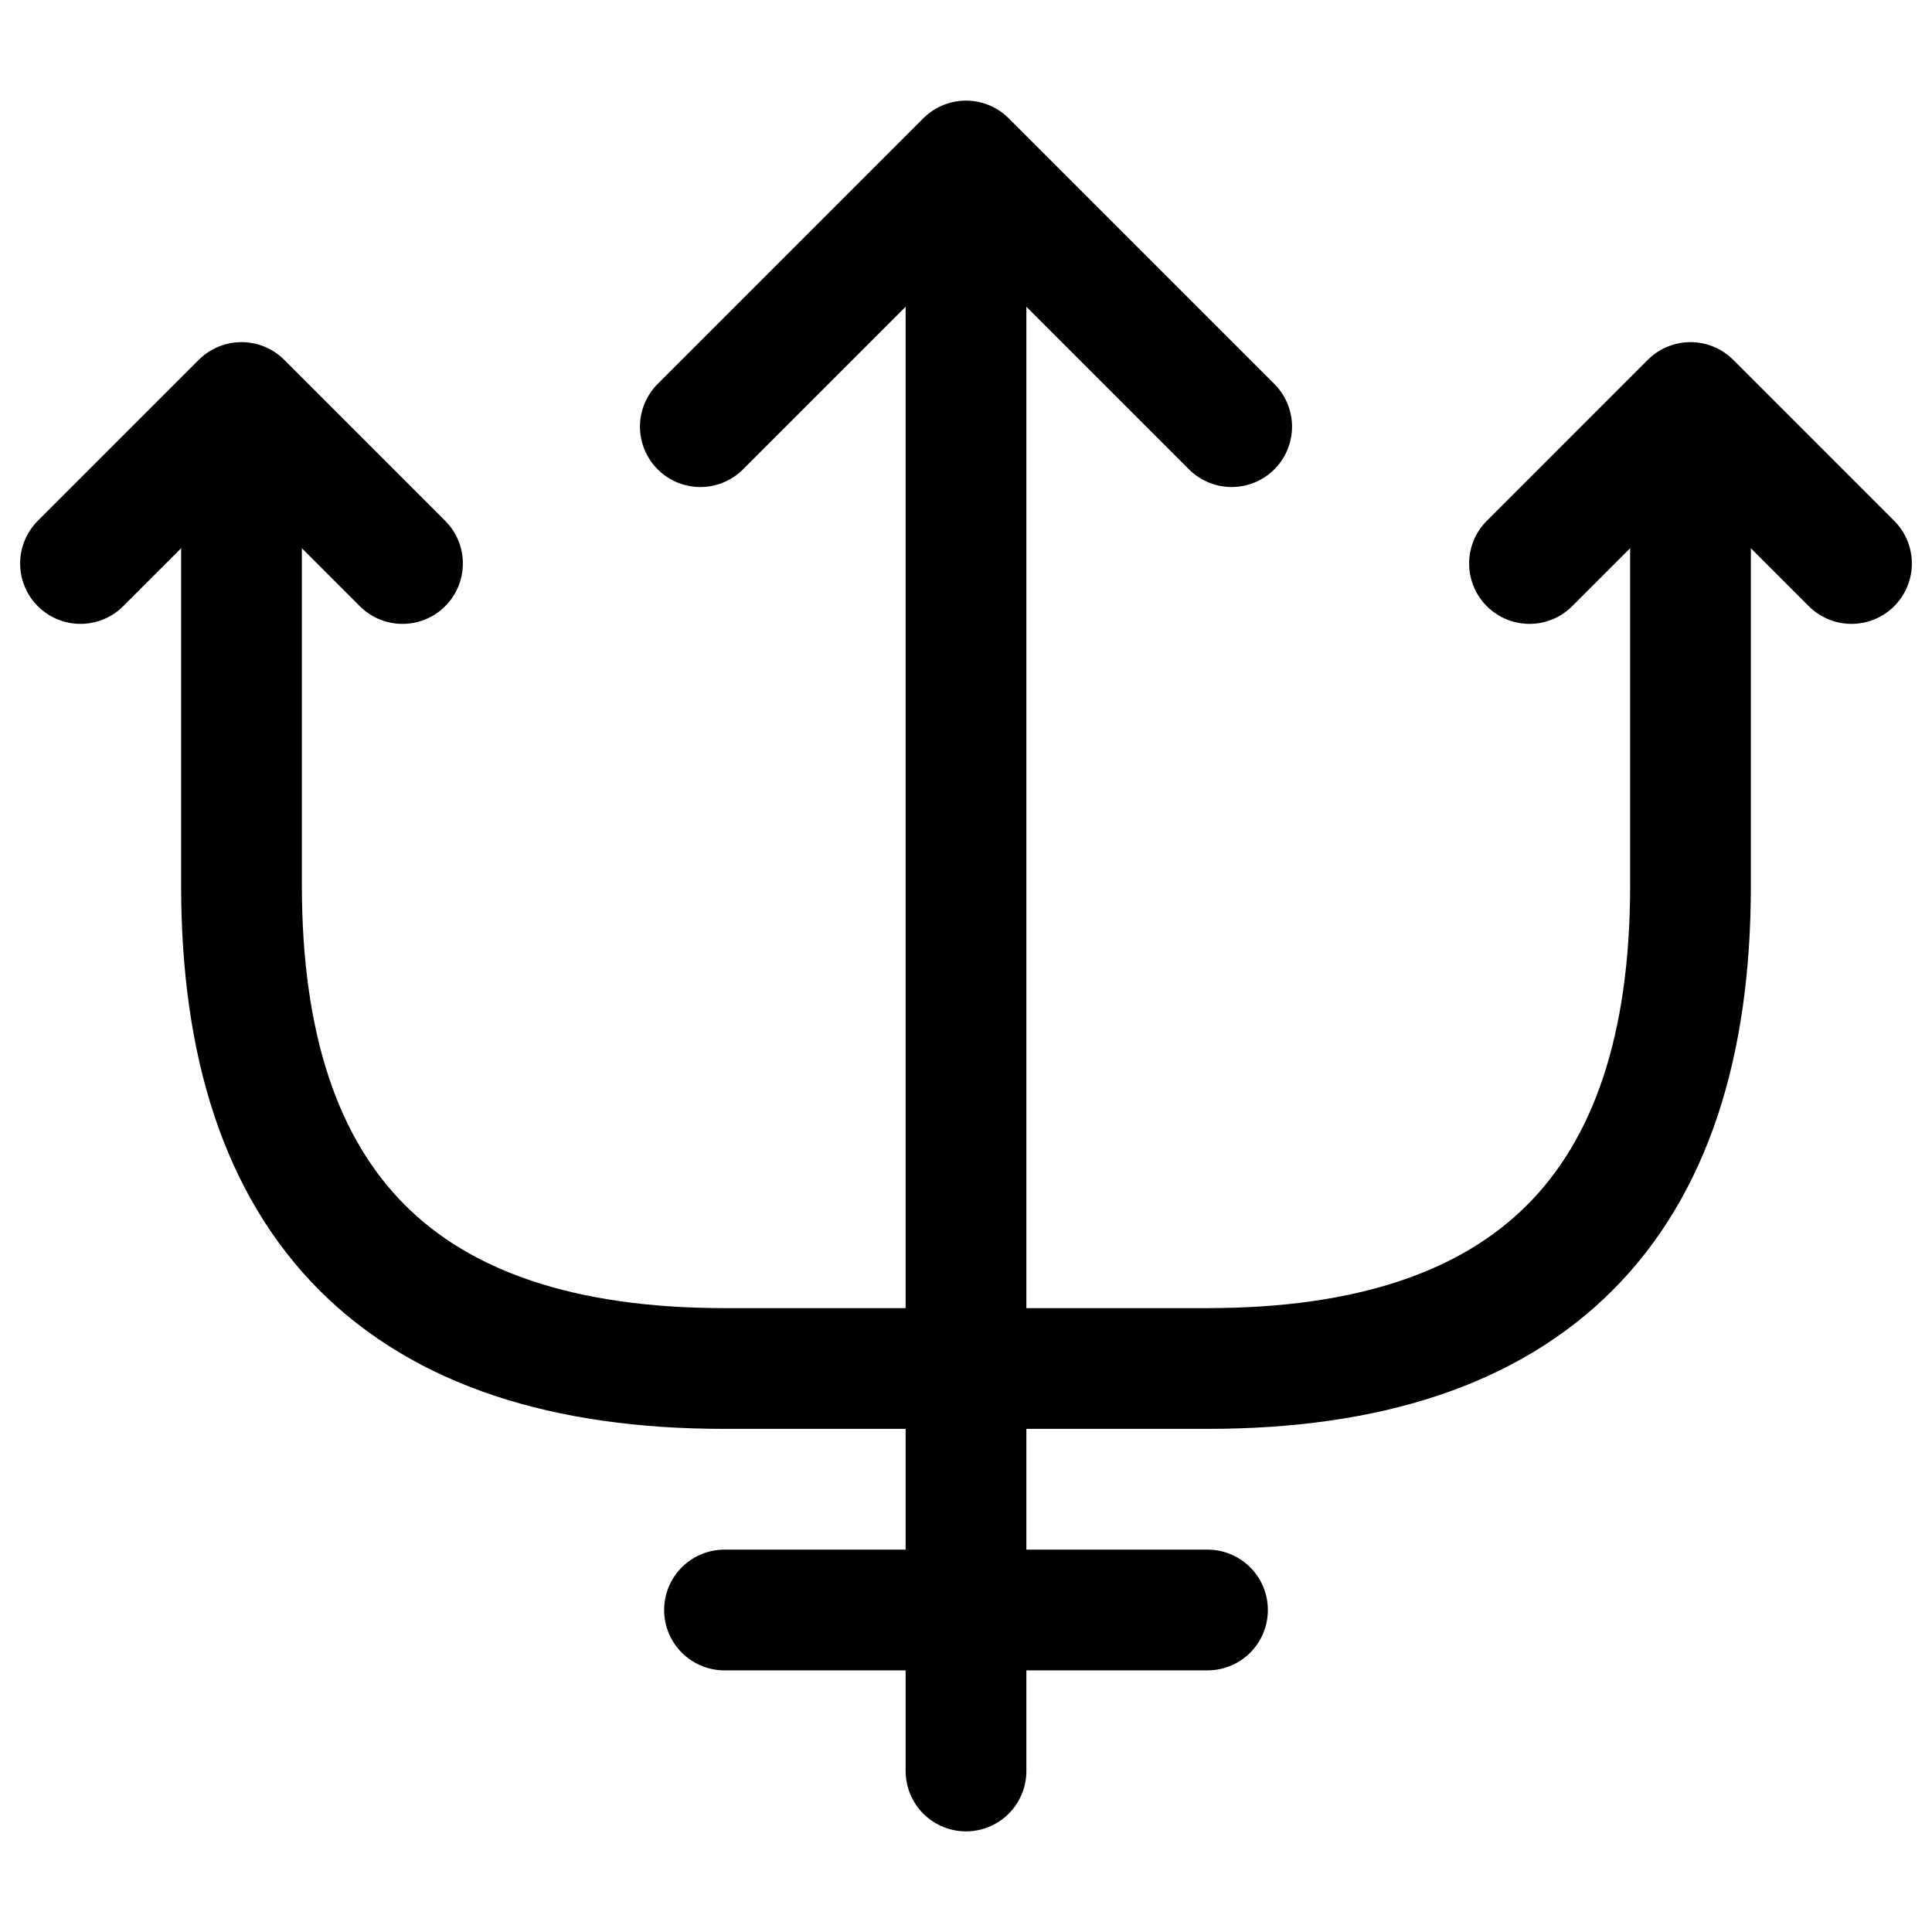 <svg width="24" height="24" viewBox="0 0 24 24" fill="none" xmlns="http://www.w3.org/2000/svg">
    <path d="M12 22V3" stroke="currentColor" stroke-width="1.5" stroke-linecap="round" stroke-linejoin="round"/>
    <path d="M15.3 5.3L12 2L8.7 5.3" stroke="currentColor" stroke-width="1.5" stroke-linecap="round"
          stroke-linejoin="round"/>
    <path d="M5 7L3 5L1 7" stroke="currentColor" stroke-width="1.5" stroke-linecap="round" stroke-linejoin="round"/>
    <path d="M23 7L21 5L19 7" stroke="currentColor" stroke-width="1.5" stroke-linecap="round" stroke-linejoin="round"/>
    <path d="M3 6.04V11C3 15 5 17 9 17H15C19 17 21 15 21 11V6.04"
          stroke="currentColor" stroke-width="1.5" stroke-linecap="round" stroke-linejoin="round"/>
    <path d="M9 20H15" stroke="currentColor" stroke-width="1.5" stroke-linecap="round" stroke-linejoin="round"/>
</svg>

